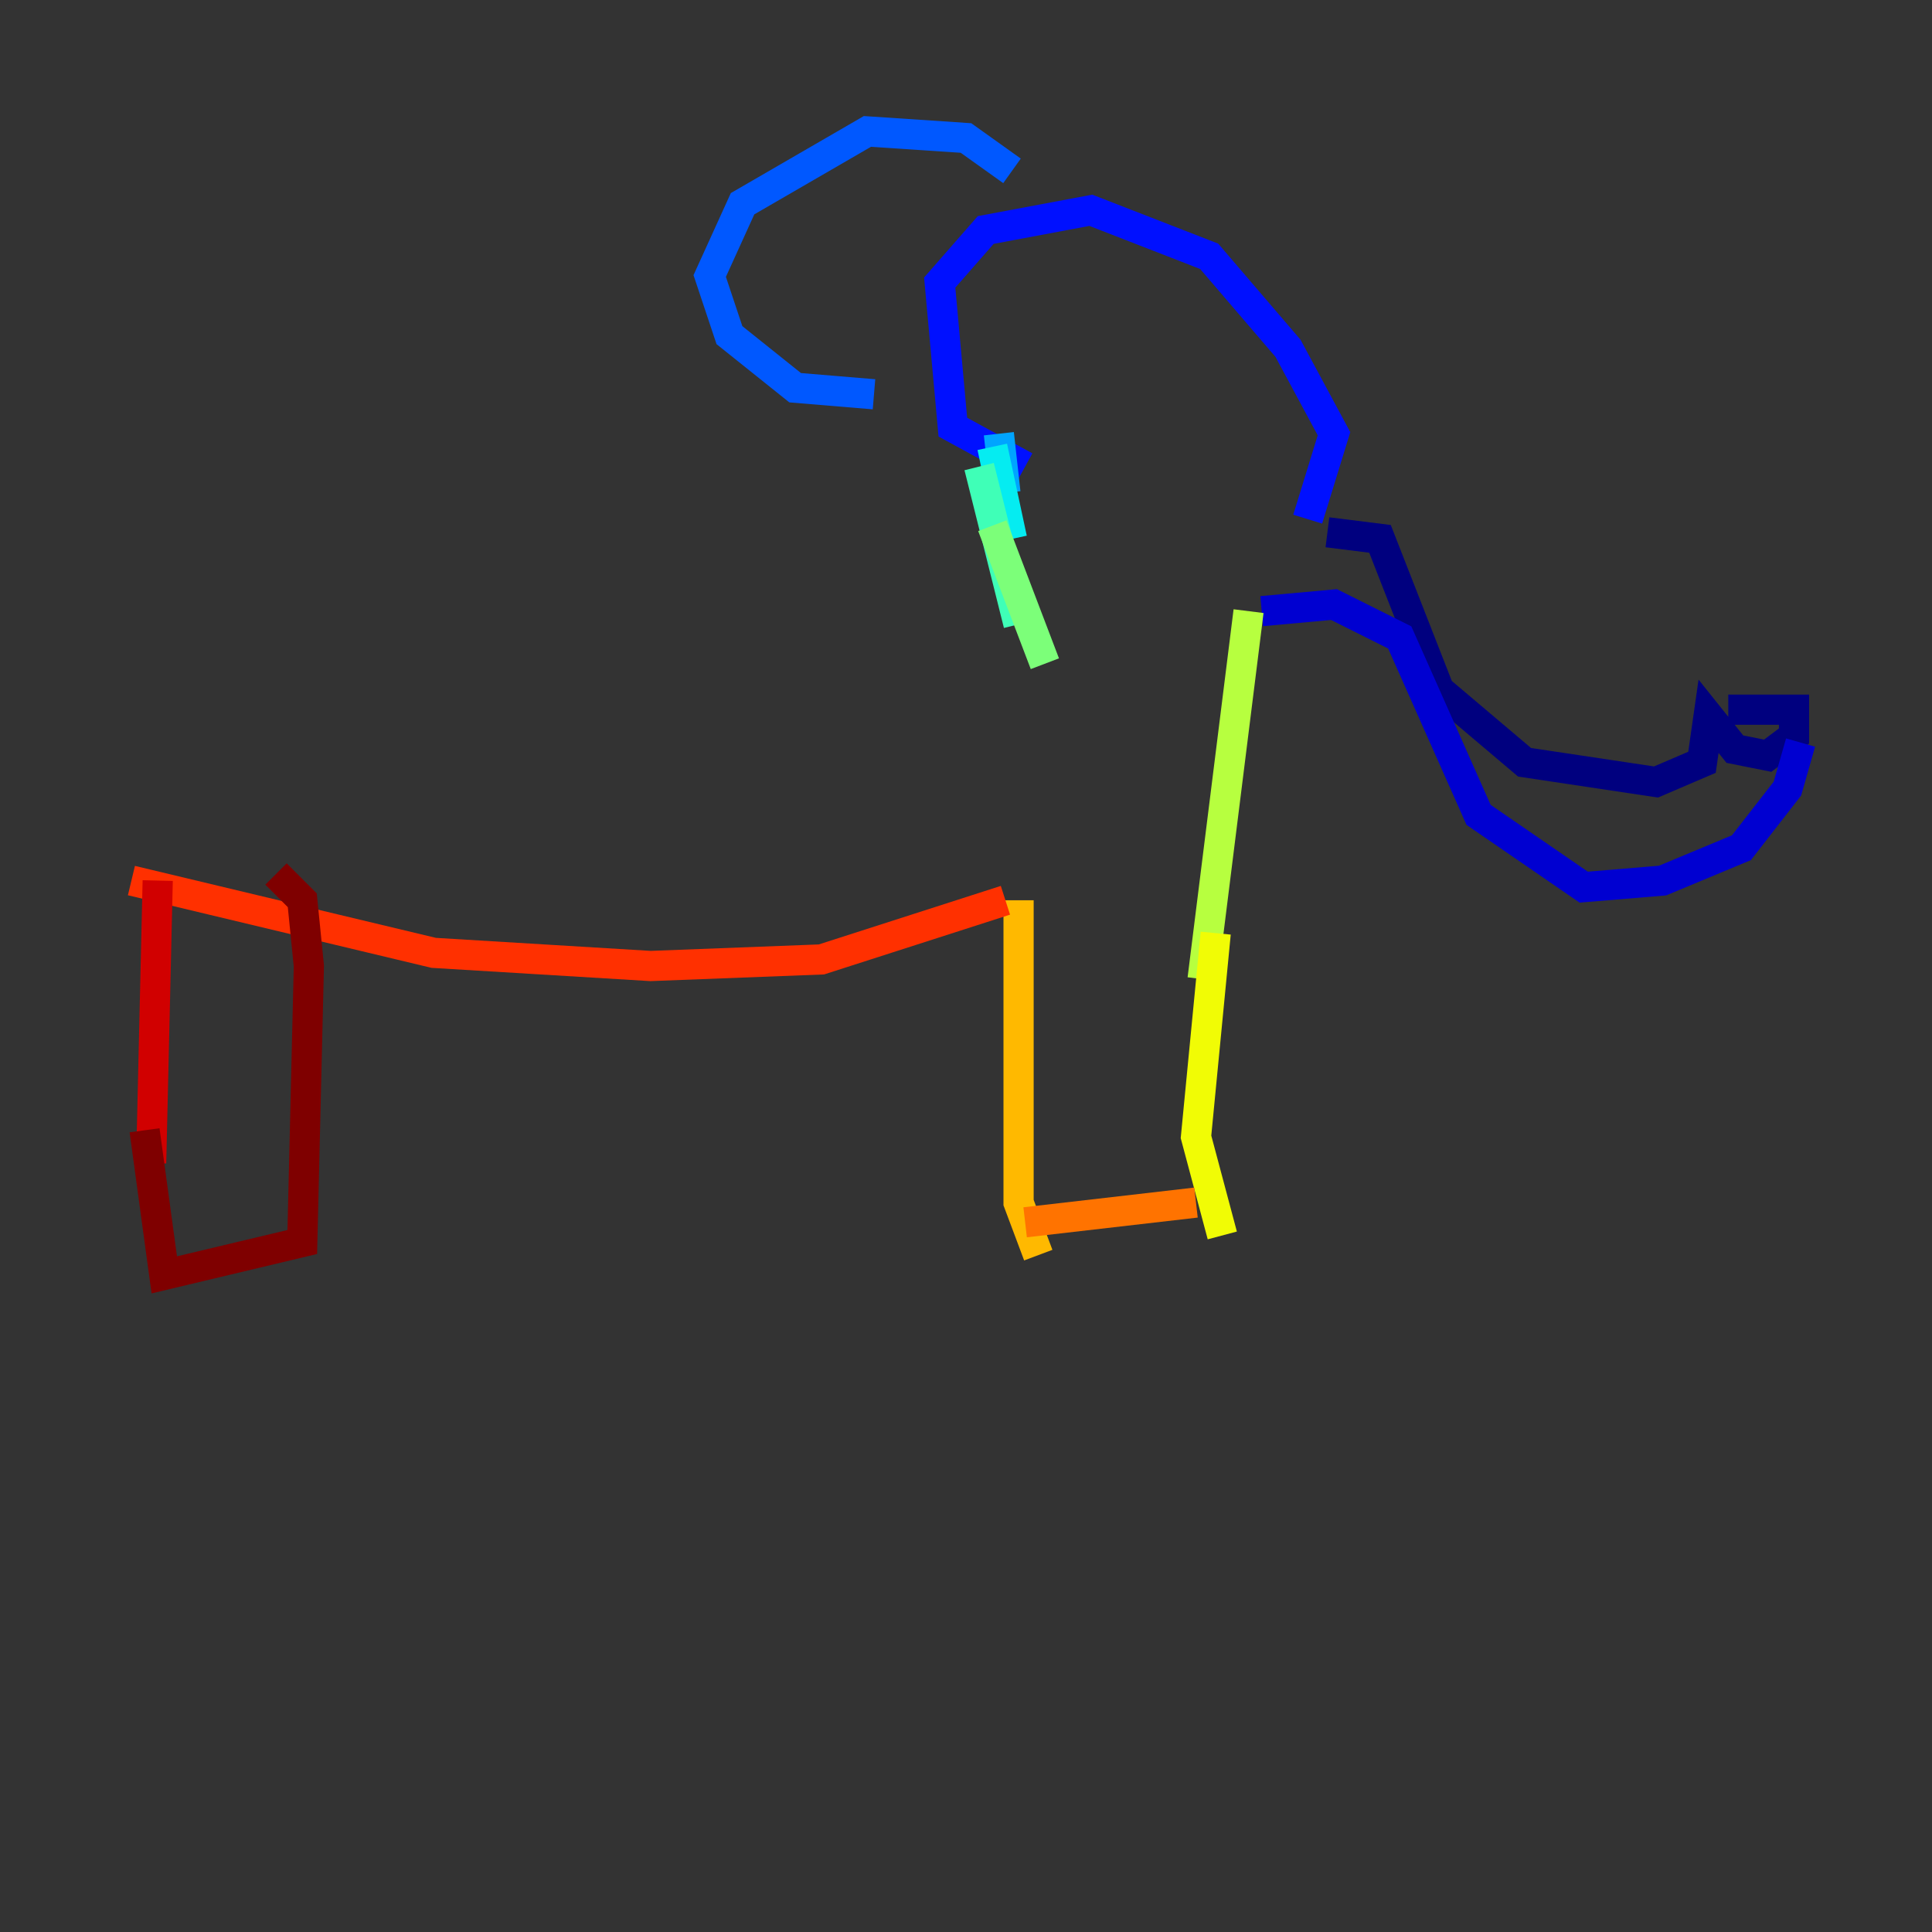 <?xml version="1.0" encoding="utf-8" ?>
<svg baseProfile="tiny" height="128" version="1.2" viewBox="0,0,128,128" width="128" xmlns="http://www.w3.org/2000/svg" xmlns:ev="http://www.w3.org/2001/xml-events" xmlns:xlink="http://www.w3.org/1999/xlink"><rect x="0" y="0" width="128" height="128" fill="#333333" stroke="none"/><defs /><polyline fill="none" points="87.946,35.265 91.429,35.701 95.347,45.714 101.007,50.503 109.714,51.809 112.762,50.503 113.197,47.456 114.939,49.633 117.116,50.068 118.857,48.762 118.857,47.02 114.503,47.02" stroke="#00007f" stroke-width="2" /><polyline fill="none" points="119.293,49.197 118.422,52.245 115.374,56.163 110.15,58.34 104.925,58.776 97.959,53.986 92.735,42.231 88.381,40.054 83.592,40.49" stroke="#0000d1" stroke-width="2" /><polyline fill="none" points="86.639,34.395 88.381,28.735 85.333,23.075 80.109,16.98 72.272,13.932 65.306,15.238 62.258,18.721 63.129,28.299 67.918,30.912" stroke="#0010ff" stroke-width="2" /><polyline fill="none" points="67.048,11.32 64.0,9.143 57.469,8.707 49.197,13.497 47.02,18.286 48.327,22.204 52.68,25.687 57.905,26.122" stroke="#0058ff" stroke-width="2" /><polyline fill="none" points="66.177,28.735 66.612,32.653" stroke="#00a4ff" stroke-width="2" /><polyline fill="none" points="65.742,29.605 67.048,35.701" stroke="#05ecf1" stroke-width="2" /><polyline fill="none" points="64.871,30.912 67.483,41.361" stroke="#3fffb7" stroke-width="2" /><polyline fill="none" points="65.742,34.83 69.225,43.973" stroke="#7cff79" stroke-width="2" /><polyline fill="none" points="82.721,40.49 79.674,64.871" stroke="#b7ff3f" stroke-width="2" /><polyline fill="none" points="80.544,61.823 79.238,75.32 80.98,81.85" stroke="#f1fc05" stroke-width="2" /><polyline fill="none" points="67.483,59.646 67.483,79.674 68.789,83.156" stroke="#ffb900" stroke-width="2" /><polyline fill="none" points="67.918,80.98 79.238,79.674" stroke="#ff7300" stroke-width="2" /><polyline fill="none" points="66.612,59.646 54.422,63.565 43.102,64.0 28.735,63.129 8.707,58.34" stroke="#ff3000" stroke-width="2" /><polyline fill="none" points="10.449,58.34 10.014,77.061" stroke="#d10000" stroke-width="2" /><polyline fill="none" points="9.578,74.884 10.884,84.463 20.027,82.286 20.463,64.0 20.027,59.646 18.286,57.905" stroke="#7f0000" stroke-width="2" /></svg>